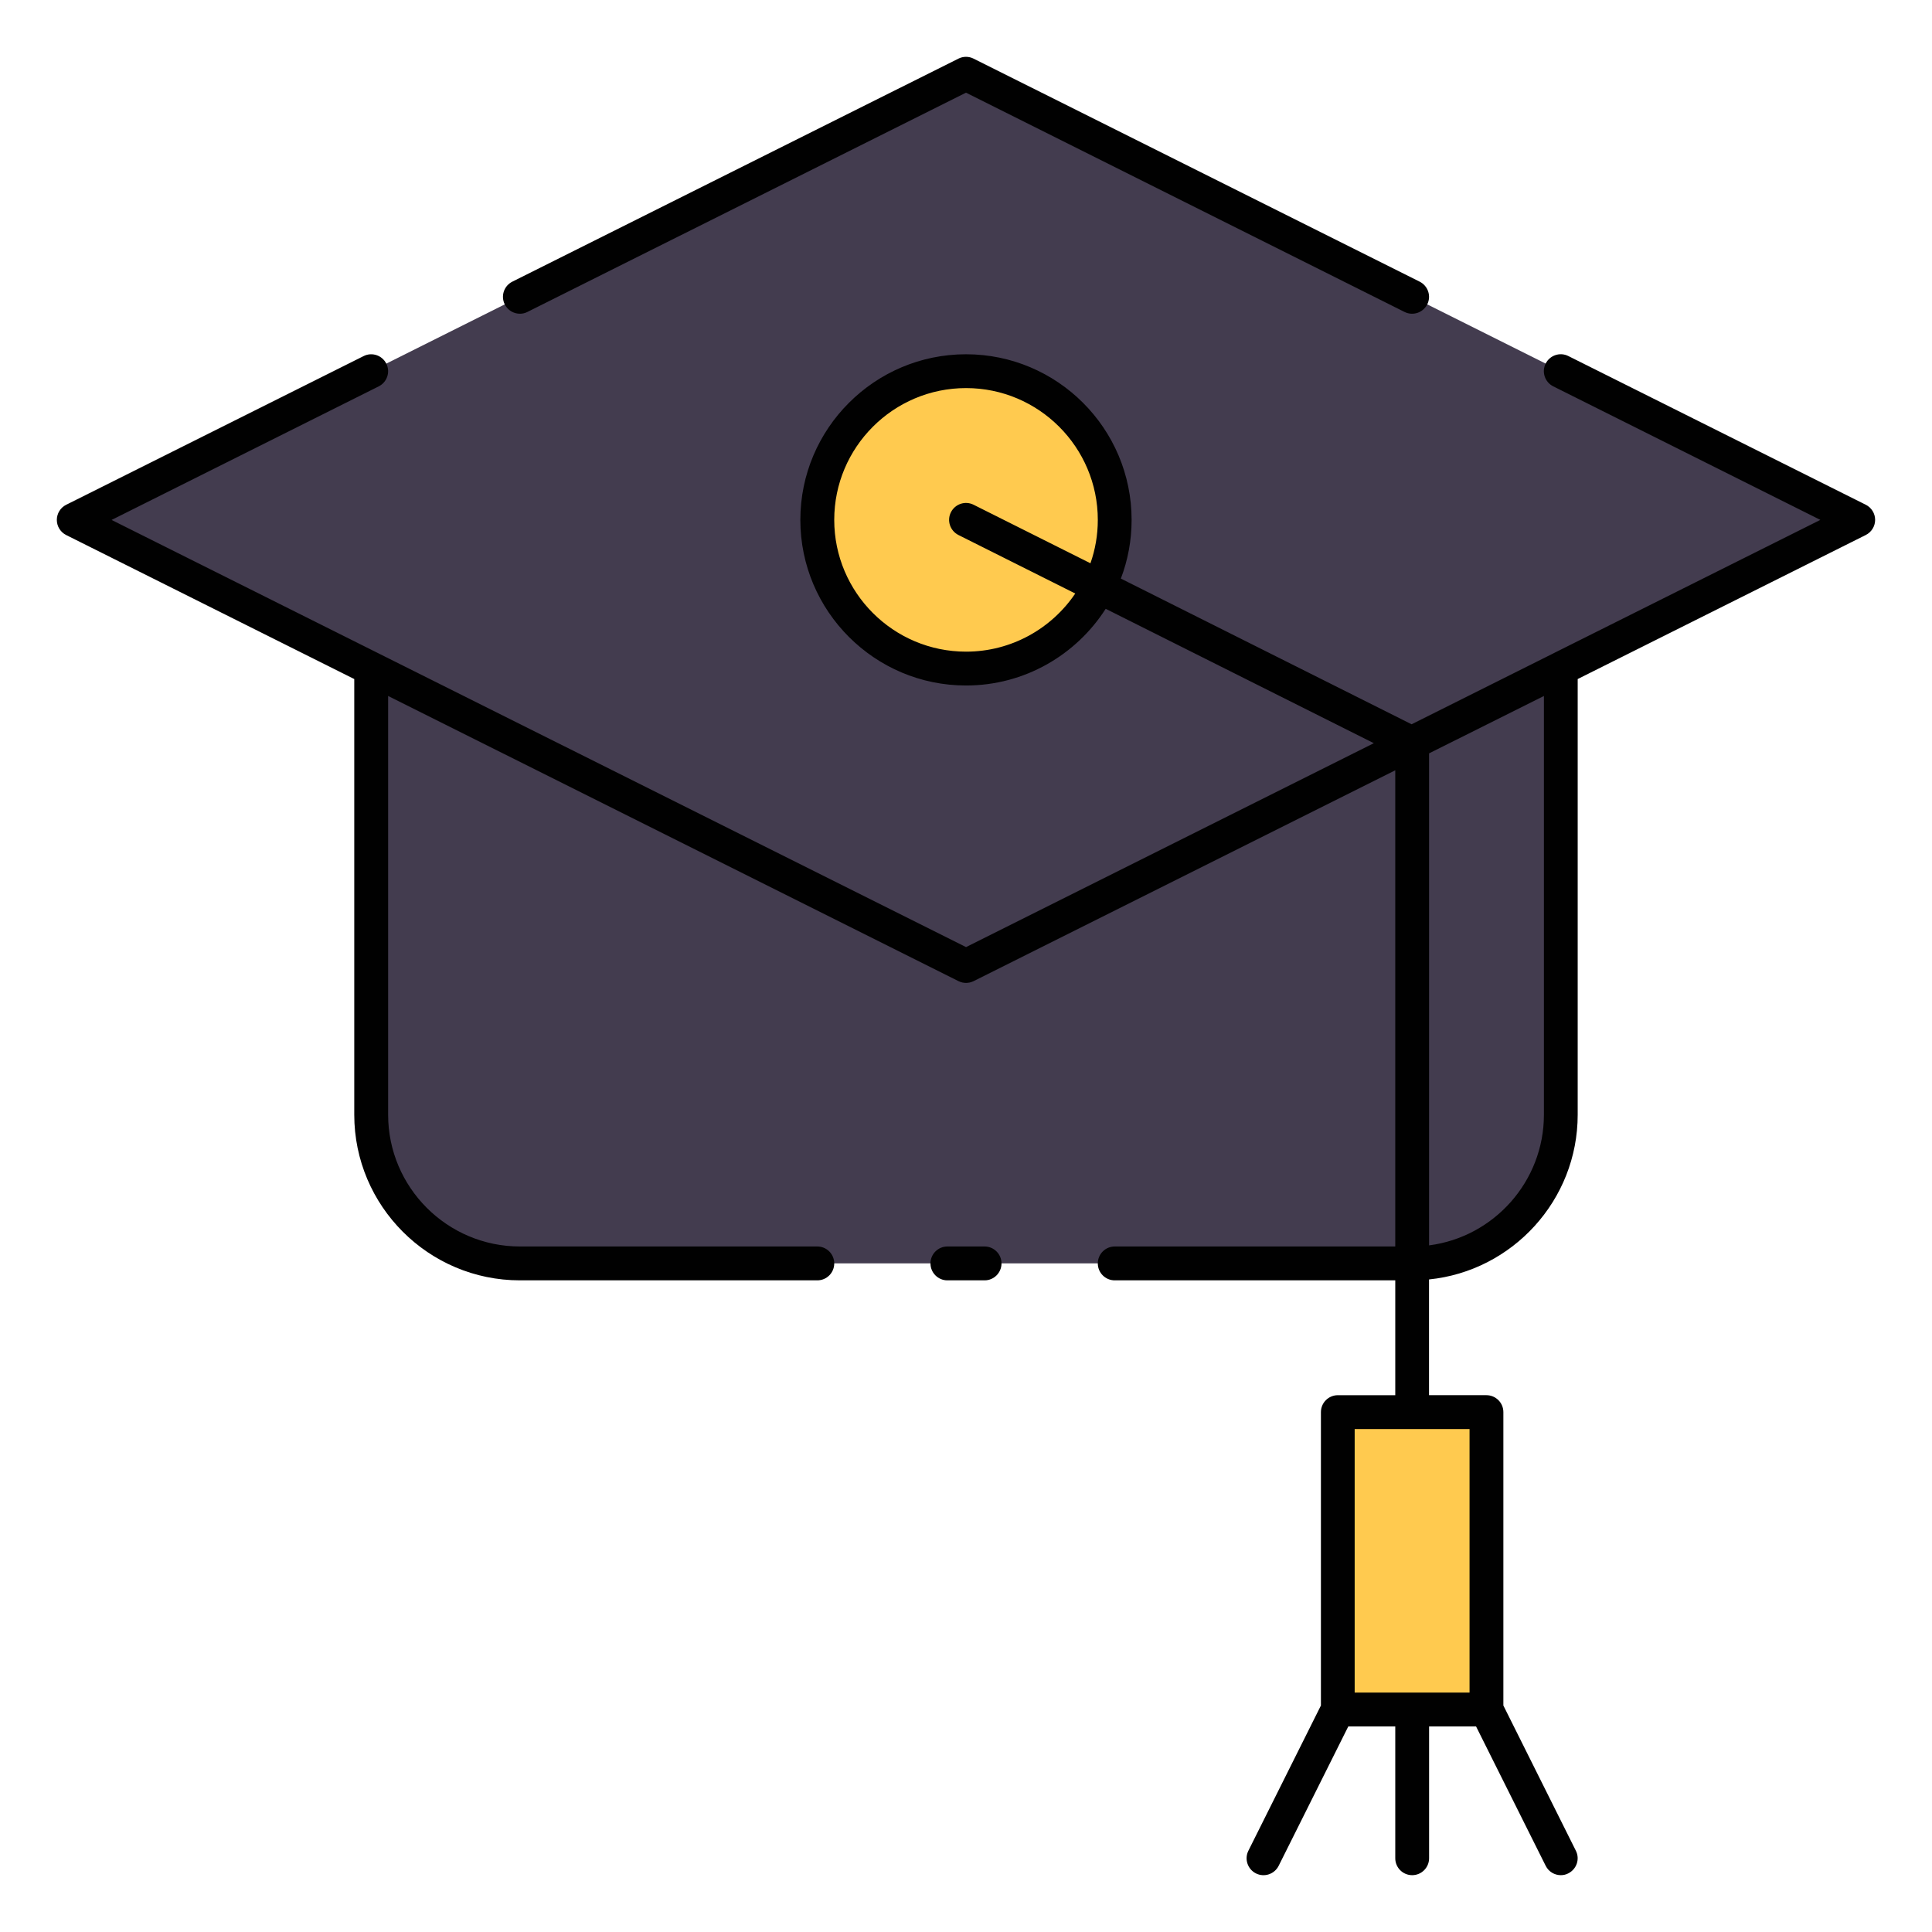 <?xml version="1.0" encoding="utf-8"?>
<!-- Generator: Adobe Illustrator 16.0.0, SVG Export Plug-In . SVG Version: 6.00 Build 0)  -->
<!DOCTYPE svg PUBLIC "-//W3C//DTD SVG 1.1//EN" "http://www.w3.org/Graphics/SVG/1.1/DTD/svg11.dtd">
<svg version="1.1" id="Layer_1" xmlns="http://www.w3.org/2000/svg" xmlns:xlink="http://www.w3.org/1999/xlink" x="0px" y="0px"
	 width="85px" height="85px" viewBox="0 0 85 85" enable-background="new 0 0 85 85" xml:space="preserve">
<g>
	<path fill="#433C4F" d="M3.246,22.873L42.5,42.499l39.256-19.626L42.5,3.245L3.246,22.873z"/>
	<path fill="#433C4F" d="M68.67,29.414v19.627c0,3.613-2.926,6.543-6.543,6.543H22.871c-3.613,0-6.541-2.93-6.541-6.543V29.414
		H68.67z"/>
	<path fill="#FFCA4F" d="M42.5,16.33c3.611,0,6.543,2.931,6.543,6.543c0,3.609-2.932,6.541-6.543,6.541
		c-3.609,0-6.543-2.932-6.543-6.541C35.957,19.261,38.889,16.33,42.5,16.33 M58.855,62.127H65.4v13.084h-6.545V62.127z"/>
	<path fill="#010101" d="M68.67,82.5c-0.273,0-0.535-0.15-0.666-0.412l-3.064-6.133h-2.066v5.801c0,0.41-0.334,0.744-0.744,0.744
		c-0.412,0-0.744-0.334-0.744-0.744v-5.801h-2.066l-3.064,6.133c-0.186,0.369-0.633,0.518-1,0.334
		c-0.367-0.186-0.516-0.631-0.332-0.998l3.191-6.389V62.127c0-0.41,0.334-0.744,0.744-0.744h2.527V56.33H49.043
		c-0.41,0-0.744-0.334-0.744-0.744c0-0.412,0.334-0.746,0.744-0.746h12.342V33.89l-18.551,9.276c-0.209,0.104-0.455,0.104-0.664,0
		L17.076,30.62v18.423c0,3.195,2.602,5.797,5.799,5.797h13.084c0.41,0,0.744,0.334,0.744,0.746c0,0.41-0.332,0.744-0.744,0.744
		H22.875c-4.02,0-7.289-3.271-7.289-7.287V29.875L2.912,23.54C2.66,23.414,2.5,23.155,2.5,22.874c0-0.282,0.16-0.54,0.412-0.666
		l13.086-6.542c0.367-0.185,0.814-0.035,0.998,0.333c0.186,0.368,0.035,0.814-0.332,0.999L4.91,22.875l11.717,5.857
		c0.025,0.011,0.047,0.022,0.07,0.035l25.805,12.901l17.941-8.971l-11.797-5.912c-1.297,2.026-3.566,3.374-6.145,3.374
		c-4.02,0-7.289-3.27-7.289-7.286c0-4.019,3.271-7.287,7.289-7.287s7.285,3.269,7.285,7.287c0,0.909-0.166,1.778-0.473,2.582
		l12.791,6.41l6.193-3.097c0.025-0.015,0.051-0.027,0.078-0.04l11.713-5.855l-11.754-5.877c-0.367-0.185-0.516-0.631-0.332-0.999
		s0.631-0.518,0.998-0.333l13.086,6.542c0.252,0.126,0.412,0.384,0.412,0.666s-0.16,0.54-0.412,0.666l-12.674,6.337v19.167
		c0,3.766-2.873,6.875-6.541,7.248v5.092h2.525c0.412,0,0.746,0.334,0.746,0.744v12.908l3.189,6.389
		c0.186,0.367,0.035,0.812-0.334,0.998C68.896,82.475,68.781,82.5,68.67,82.5z M62.129,74.467h2.525V62.873H59.6v11.594H62.129z
		 M62.873,33.145v21.646c2.846-0.365,5.053-2.807,5.053-5.75V30.62L62.873,33.145z M42.502,17.074c-3.199,0-5.799,2.602-5.799,5.799
		c0,3.195,2.6,5.797,5.799,5.797c1.996,0,3.762-1.016,4.805-2.558l-5.139-2.574c-0.367-0.186-0.518-0.633-0.332-0.999
		c0.186-0.368,0.631-0.517,0.998-0.332l5.141,2.575c0.211-0.599,0.324-1.241,0.324-1.91C48.299,19.675,45.697,17.074,42.502,17.074z
		 M43.318,56.33h-1.637c-0.41,0-0.744-0.334-0.744-0.744c0-0.412,0.334-0.746,0.744-0.746h1.637c0.41,0,0.744,0.334,0.744,0.746
		C44.062,55.996,43.729,56.33,43.318,56.33z M22.875,13.803c-0.273,0-0.537-0.15-0.668-0.412c-0.184-0.368-0.035-0.814,0.334-0.999
		l19.627-9.813c0.209-0.105,0.455-0.105,0.664,0l19.627,9.813c0.367,0.185,0.52,0.631,0.334,0.999s-0.631,0.517-1,0.333L42.5,4.077
		l-19.295,9.647C23.1,13.778,22.986,13.803,22.875,13.803z"/>
</g>
</svg>
